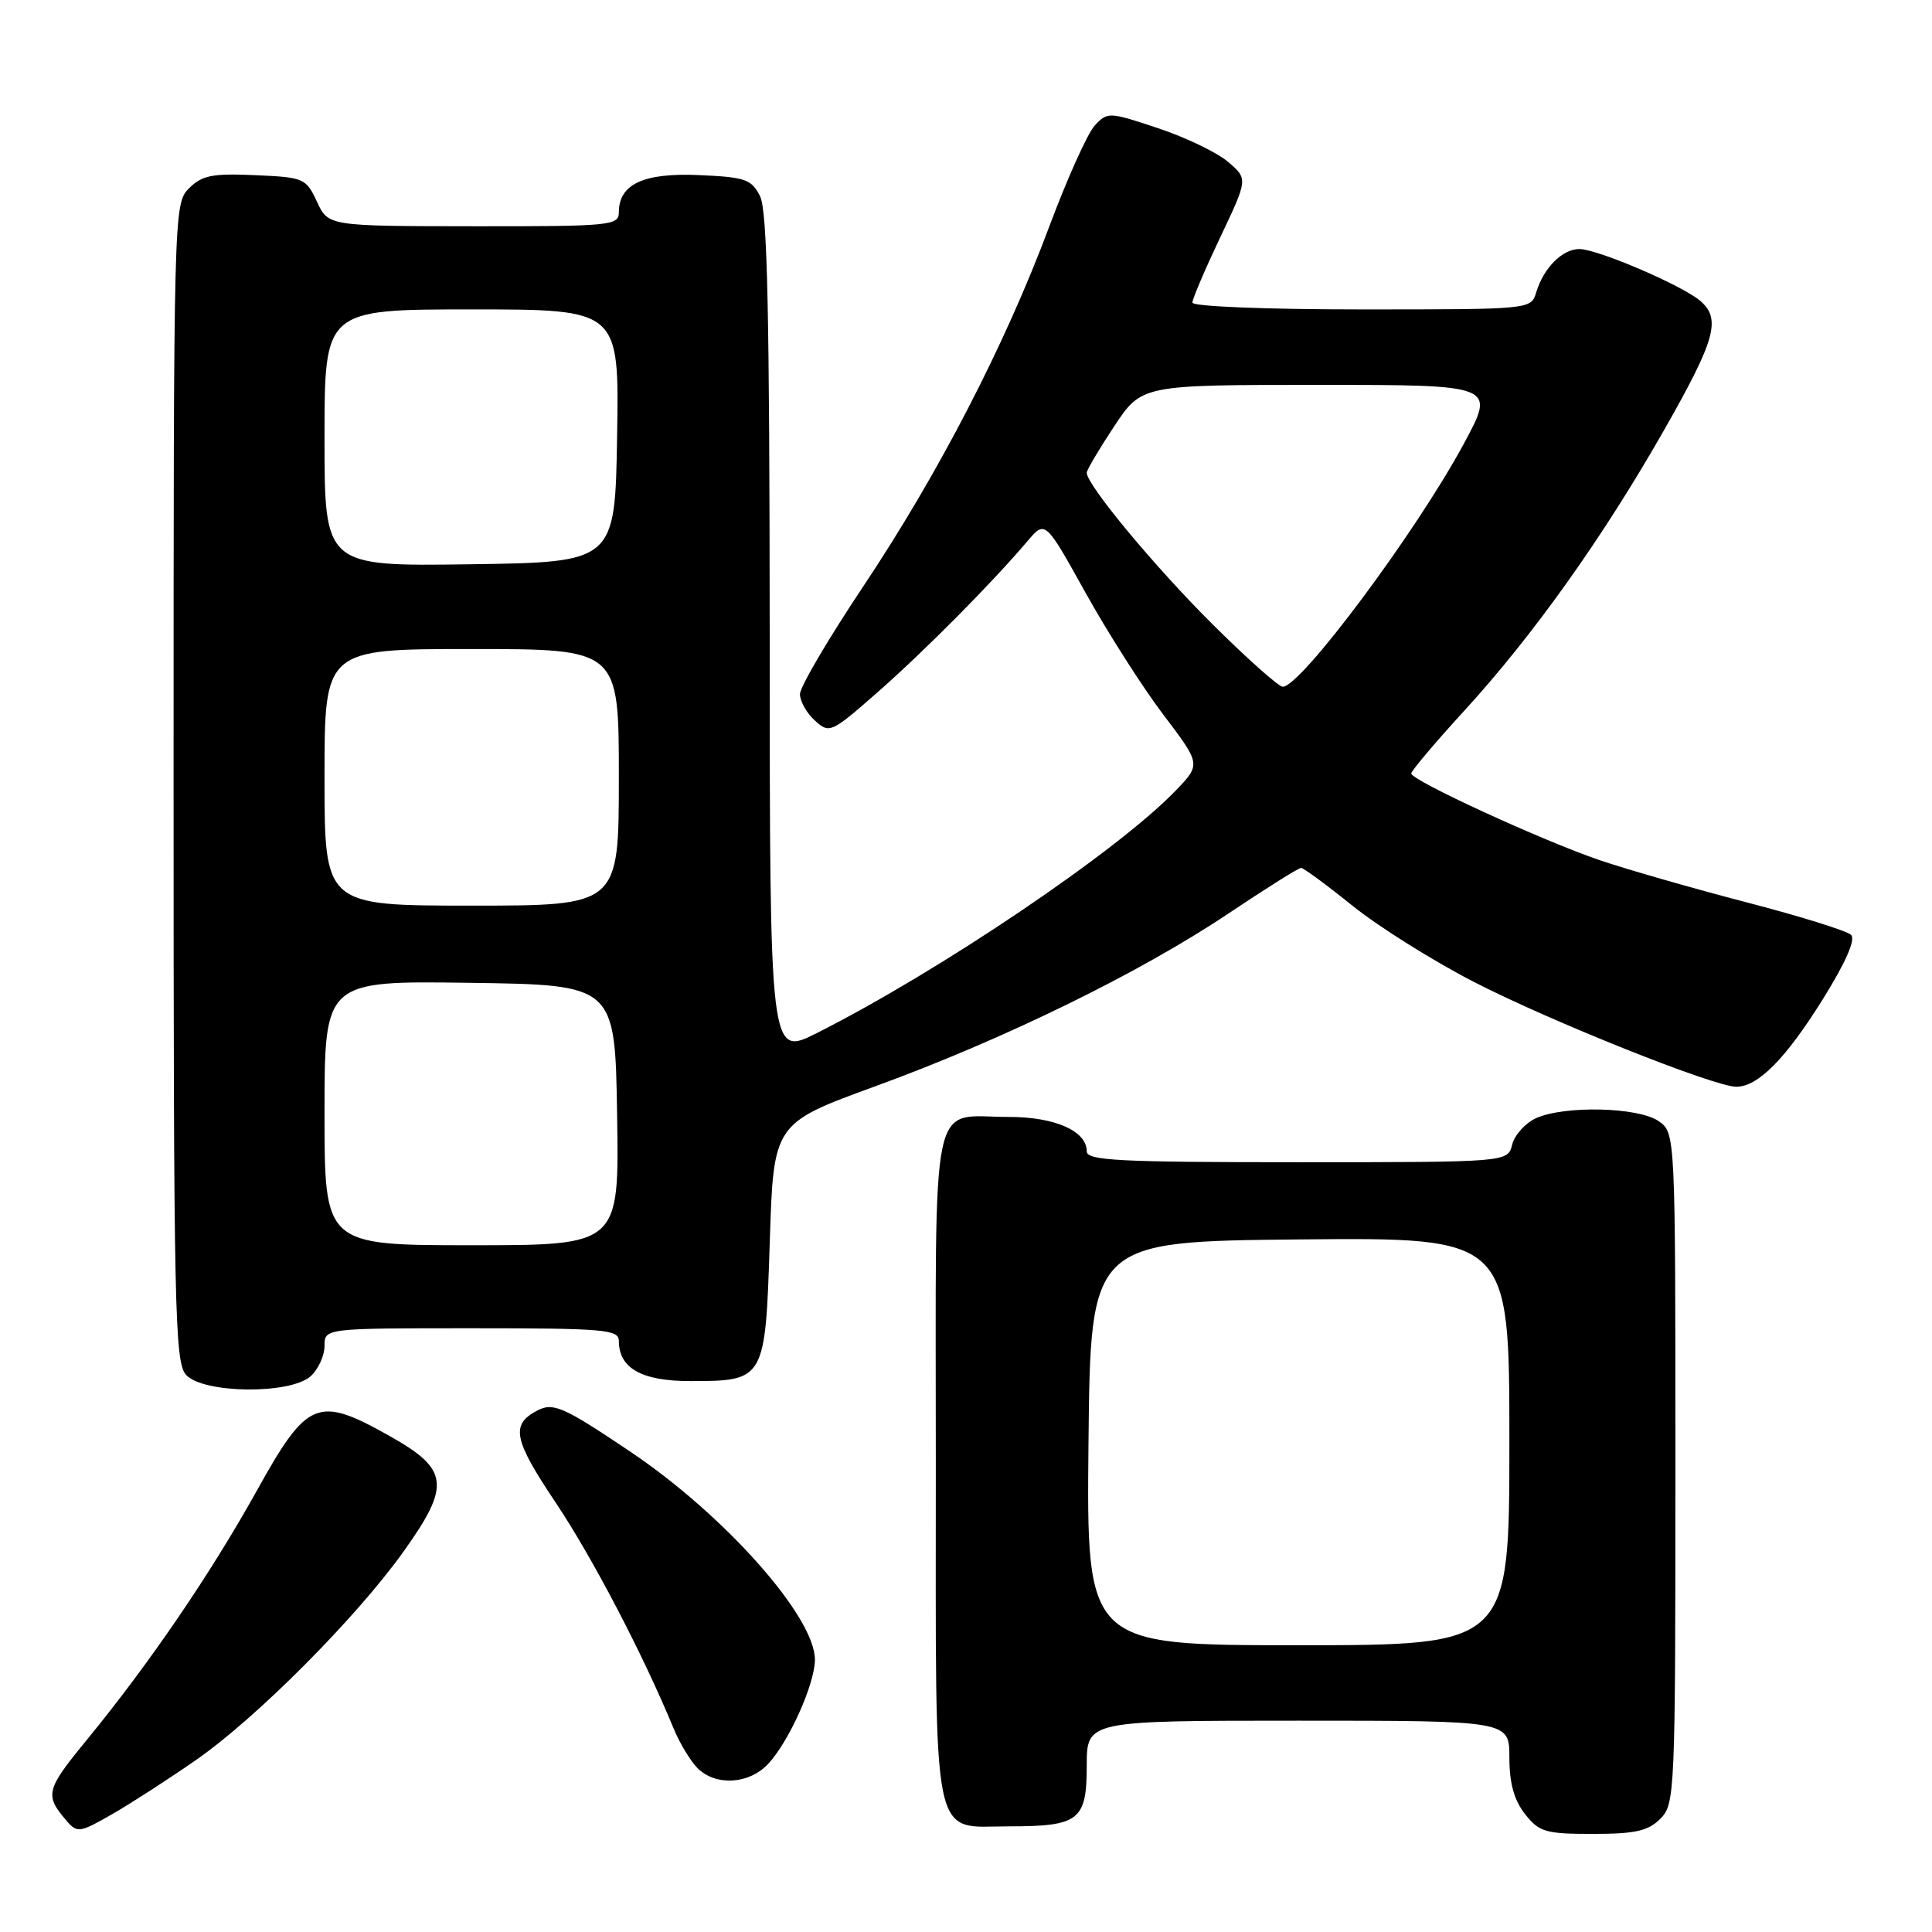 <?xml version="1.0" encoding="UTF-8" standalone="no"?>
<!DOCTYPE svg PUBLIC "-//W3C//DTD SVG 1.1//EN" "http://www.w3.org/Graphics/SVG/1.1/DTD/svg11.dtd" >
<svg xmlns="http://www.w3.org/2000/svg" xmlns:xlink="http://www.w3.org/1999/xlink" version="1.1" viewBox="0 0 256 256">
 <g >
 <path fill="currentColor"
d=" M 26.00 233.19 C 34.01 227.62 47.23 214.33 53.47 205.59 C 59.76 196.78 59.50 194.69 51.56 190.24 C 42.07 184.91 40.72 185.48 34.02 197.54 C 27.89 208.56 19.79 220.44 11.44 230.62 C 6.07 237.17 5.90 237.86 8.81 241.25 C 10.23 242.91 10.56 242.86 14.91 240.36 C 17.43 238.91 22.42 235.68 26.00 233.19 Z  M 220.00 241.00 C 221.94 239.06 222.00 237.67 222.00 194.56 C 222.00 150.11 222.00 150.11 219.78 148.56 C 217.11 146.69 207.28 146.46 203.52 148.17 C 202.11 148.82 200.69 150.39 200.37 151.67 C 199.78 154.00 199.78 154.00 171.89 154.00 C 148.25 154.00 144.00 153.78 144.00 152.56 C 144.00 149.86 139.79 148.00 133.71 148.00 C 123.09 148.00 124.00 143.69 124.00 194.21 C 124.00 245.45 123.30 242.00 133.72 242.00 C 142.98 242.00 144.00 241.21 144.00 233.96 C 144.00 228.00 144.00 228.00 172.00 228.00 C 200.00 228.00 200.00 228.00 200.00 232.87 C 200.00 236.27 200.62 238.52 202.07 240.37 C 203.96 242.76 204.78 243.00 211.07 243.00 C 216.67 243.00 218.38 242.62 220.00 241.00 Z  M 101.76 233.75 C 104.52 230.82 107.95 223.19 107.98 219.95 C 108.03 214.28 96.06 200.78 83.50 192.34 C 74.57 186.34 73.29 185.78 71.12 186.94 C 67.65 188.79 68.05 190.77 73.61 199.07 C 78.52 206.41 85.22 219.24 89.26 229.04 C 90.07 230.99 91.49 233.35 92.43 234.29 C 94.83 236.69 99.24 236.43 101.76 233.75 Z  M 41.17 182.35 C 42.18 181.43 43.00 179.63 43.00 178.35 C 43.00 176.00 43.00 176.00 62.50 176.00 C 80.05 176.00 82.00 176.17 82.00 177.67 C 82.00 181.30 85.01 183.00 91.46 183.00 C 101.35 183.00 101.41 182.89 102.00 164.51 C 102.50 148.85 102.50 148.85 116.00 143.93 C 132.97 137.74 150.97 128.94 162.72 121.08 C 167.72 117.73 172.07 115.00 172.40 115.00 C 172.72 115.00 175.80 117.26 179.23 120.03 C 182.66 122.79 189.91 127.34 195.34 130.13 C 205.54 135.37 227.16 144.00 230.07 144.00 C 232.94 144.00 236.61 140.29 241.51 132.44 C 244.55 127.56 245.90 124.50 245.28 123.88 C 244.75 123.35 238.51 121.40 231.41 119.56 C 224.31 117.71 215.57 115.20 212.00 113.99 C 204.35 111.38 187.00 103.41 187.00 102.49 C 187.00 102.14 190.16 98.40 194.02 94.18 C 203.17 84.18 212.35 71.28 220.47 57.04 C 227.34 44.97 228.10 42.24 225.25 39.83 C 222.80 37.77 211.66 33.00 209.28 33.00 C 207.02 33.00 204.55 35.48 203.55 38.75 C 202.87 41.00 202.83 41.00 180.43 41.00 C 167.88 41.00 158.00 40.61 158.00 40.10 C 158.00 39.61 159.66 35.72 161.68 31.46 C 165.36 23.71 165.36 23.71 162.74 21.46 C 161.30 20.22 157.13 18.21 153.46 16.99 C 146.95 14.82 146.75 14.81 145.06 16.63 C 144.11 17.66 141.40 23.68 139.04 30.00 C 133.17 45.73 124.37 62.74 114.38 77.71 C 109.77 84.61 106.00 91.03 106.00 91.97 C 106.00 92.92 106.89 94.50 107.98 95.48 C 109.91 97.23 110.13 97.13 116.29 91.72 C 122.49 86.28 131.45 77.24 136.14 71.71 C 138.50 68.93 138.50 68.93 143.81 78.49 C 146.73 83.75 151.37 91.03 154.12 94.66 C 159.13 101.27 159.13 101.27 155.81 104.73 C 148.18 112.69 124.53 128.67 108.25 136.88 C 102.00 140.03 102.00 140.03 101.99 84.26 C 101.97 41.41 101.68 27.92 100.71 26.00 C 99.58 23.75 98.76 23.47 92.61 23.20 C 85.25 22.88 82.00 24.40 82.00 28.15 C 82.00 29.89 80.80 30.00 62.75 29.98 C 43.50 29.96 43.50 29.96 42.00 26.73 C 40.55 23.61 40.26 23.49 33.79 23.21 C 28.13 22.96 26.77 23.23 25.04 24.96 C 23.02 26.98 23.00 27.77 23.00 103.67 C 23.00 173.61 23.15 180.50 24.65 182.17 C 26.91 184.67 38.47 184.79 41.17 182.35 Z  M 144.23 191.25 C 144.50 164.50 144.50 164.50 172.25 164.23 C 200.00 163.97 200.00 163.97 200.00 190.98 C 200.00 218.00 200.00 218.00 171.98 218.00 C 143.97 218.00 143.97 218.00 144.23 191.25 Z  M 43.00 147.48 C 43.00 129.96 43.00 129.96 62.25 130.23 C 81.50 130.50 81.50 130.50 81.77 147.75 C 82.05 165.00 82.05 165.00 62.52 165.00 C 43.00 165.00 43.00 165.00 43.00 147.48 Z  M 43.00 103.00 C 43.00 86.00 43.00 86.00 62.50 86.00 C 82.00 86.00 82.00 86.00 82.00 103.00 C 82.00 120.00 82.00 120.00 62.50 120.00 C 43.00 120.00 43.00 120.00 43.00 103.00 Z  M 160.70 82.75 C 153.06 75.16 144.00 64.26 144.00 62.64 C 144.00 62.27 145.64 59.50 147.64 56.48 C 151.28 51.00 151.28 51.00 174.73 51.00 C 198.17 51.00 198.17 51.00 193.99 58.75 C 187.69 70.45 172.38 91.00 169.97 91.00 C 169.44 91.00 165.27 87.29 160.70 82.75 Z  M 43.00 58.02 C 43.00 41.00 43.00 41.00 62.52 41.00 C 82.05 41.00 82.05 41.00 81.77 57.75 C 81.50 74.50 81.50 74.50 62.25 74.77 C 43.00 75.04 43.00 75.04 43.00 58.02 Z "/>
</g>
</svg>